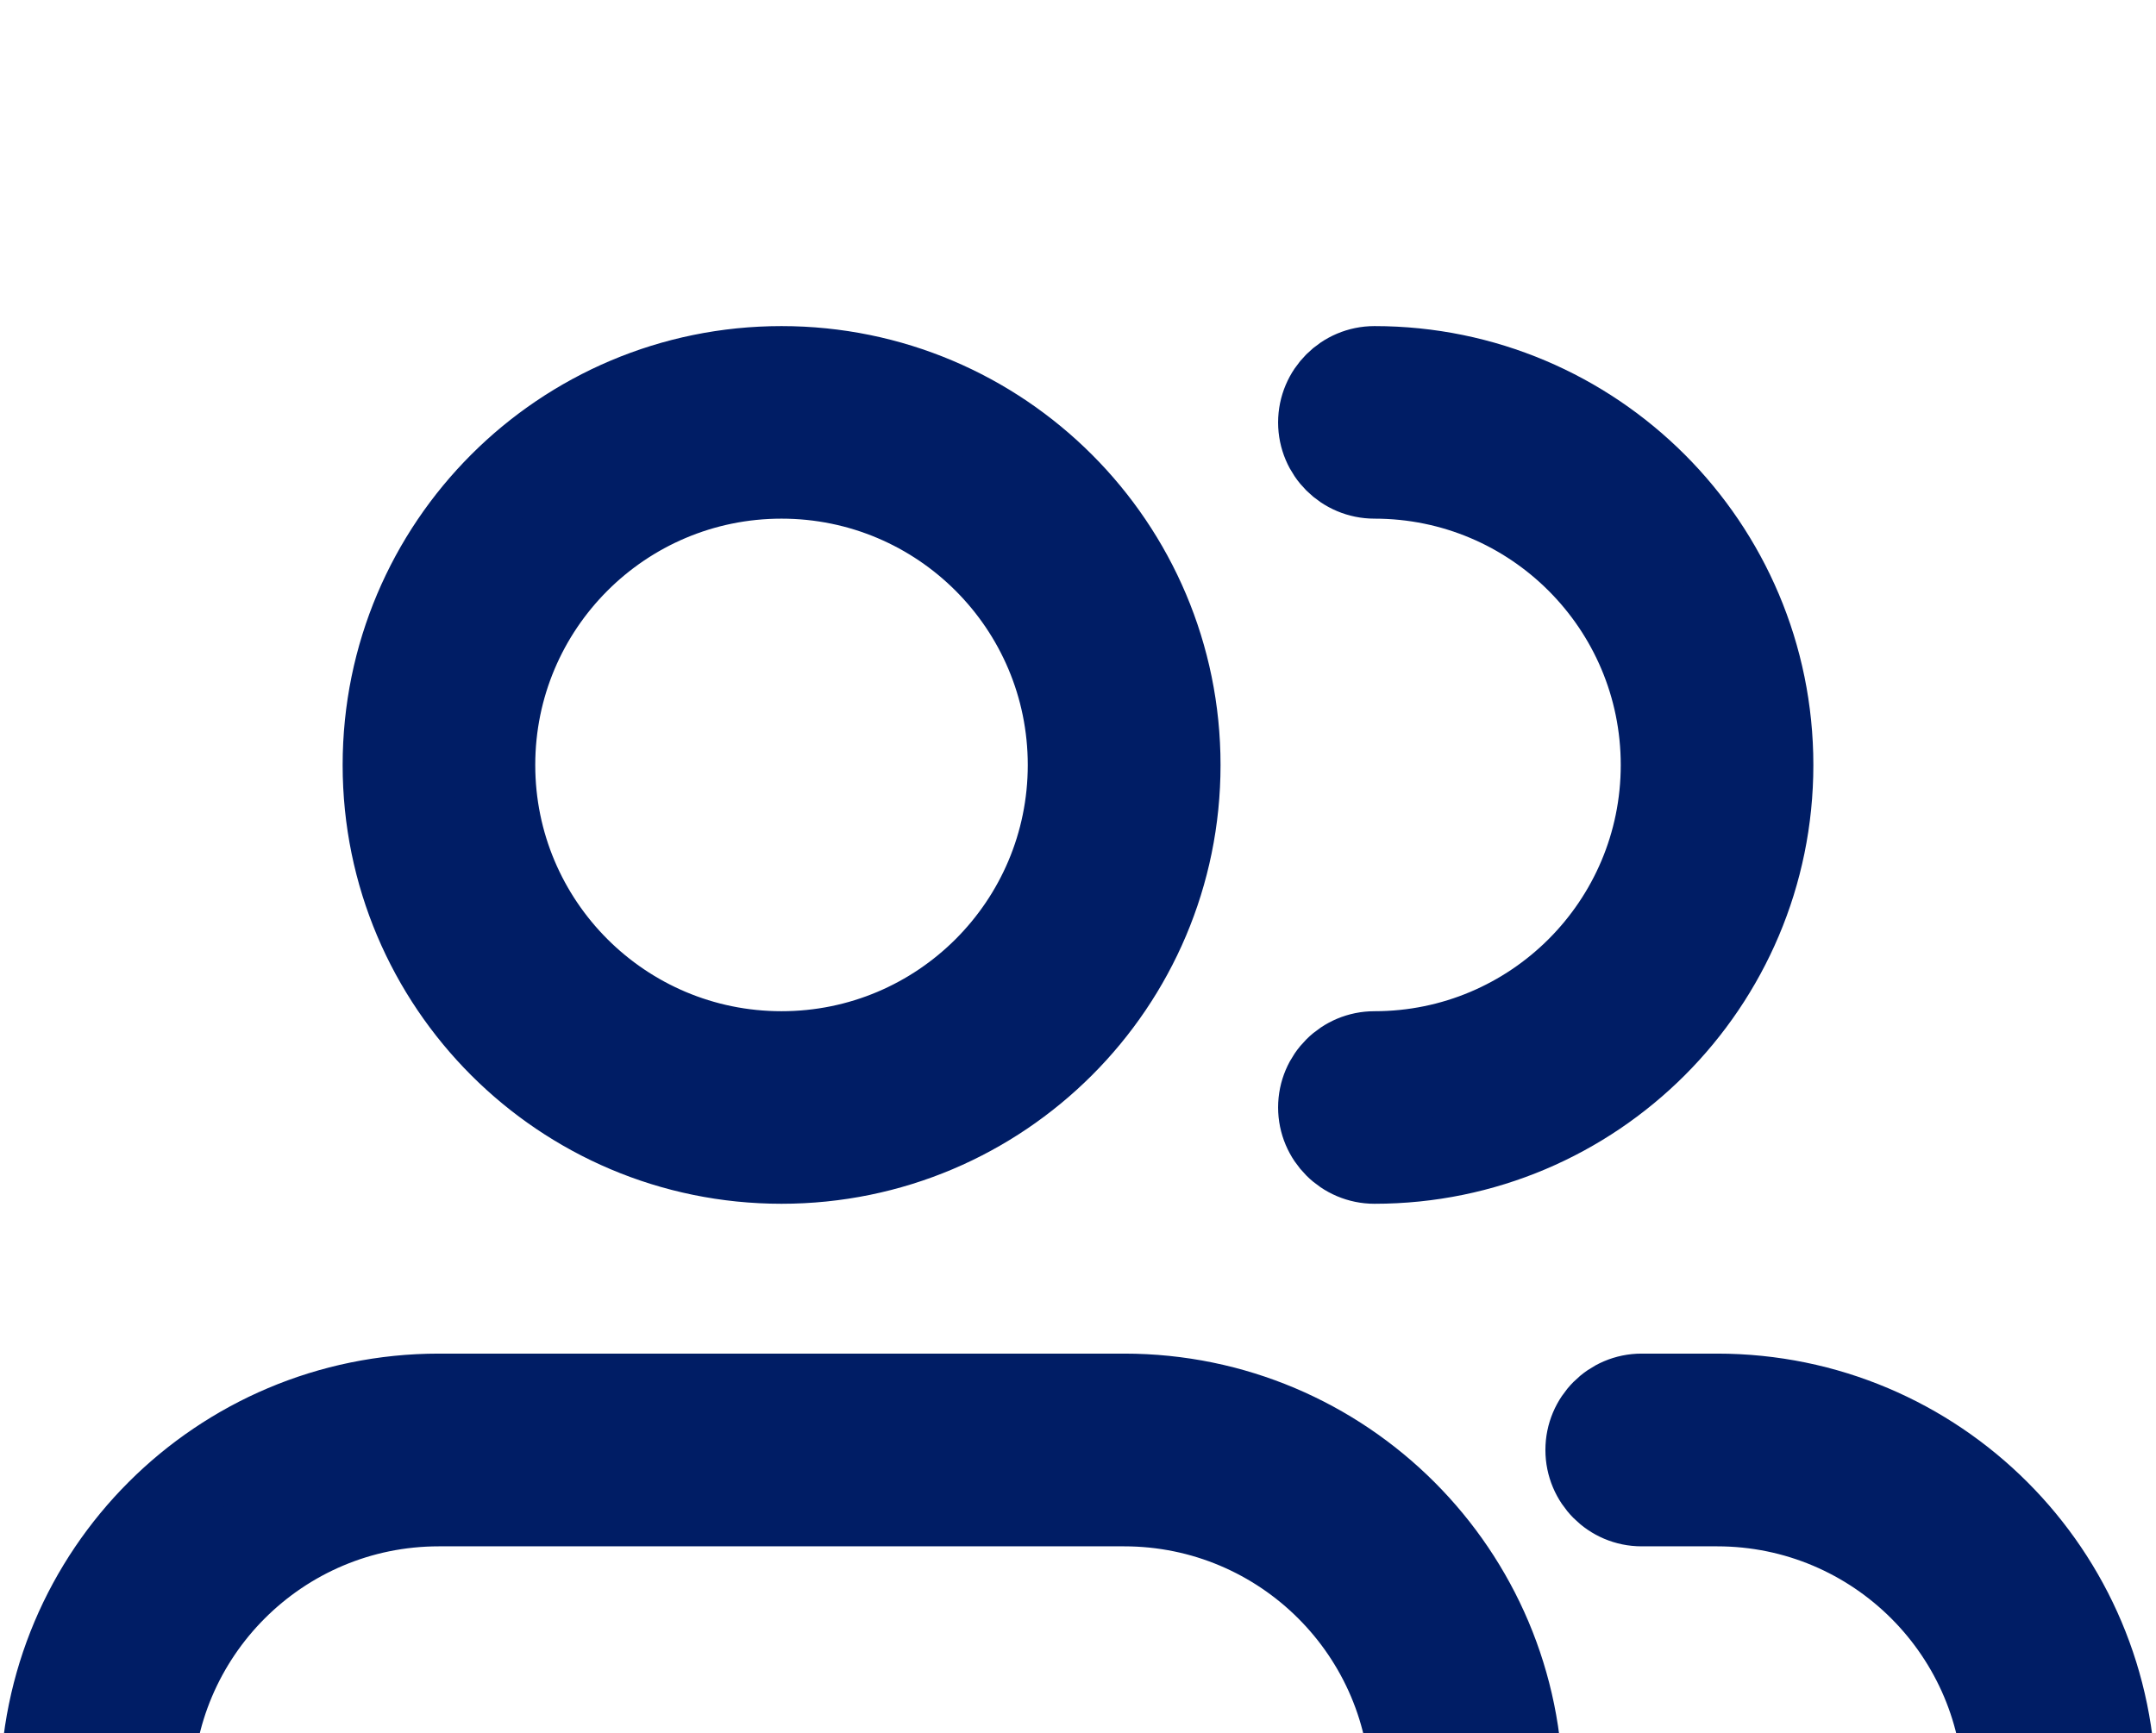 <svg xmlns="http://www.w3.org/2000/svg" fill="none" viewBox="4.35 2.55 13.22 10.63">
<g filter="url(#filter0_d_2018_364)">
<path fill-rule="evenodd" clip-rule="evenodd" d="M9.142 3.481C8.17 3.481 7.382 4.269 7.382 5.242C7.382 6.214 8.17 7.002 9.142 7.002C10.114 7.002 10.902 6.214 10.902 5.242C10.902 4.269 10.114 3.481 9.142 3.481ZM6.701 5.242C6.701 3.893 7.794 2.8 9.142 2.8C10.491 2.8 11.584 3.893 11.584 5.242C11.584 6.59 10.491 7.683 9.142 7.683C7.794 7.683 6.701 6.59 6.701 5.242ZM12.437 3.141C12.437 2.953 12.59 2.8 12.778 2.8C14.126 2.8 15.219 3.893 15.219 5.242C15.219 6.59 14.126 7.683 12.778 7.683C12.59 7.683 12.437 7.53 12.437 7.342C12.437 7.154 12.59 7.002 12.778 7.002C13.75 7.002 14.538 6.214 14.538 5.242C14.538 4.269 13.75 3.481 12.778 3.481C12.59 3.481 12.437 3.329 12.437 3.141ZM4.6 11.544C4.6 10.195 5.693 9.102 7.041 9.102H11.243C12.591 9.102 13.684 10.195 13.684 11.544V12.594C13.684 12.782 13.532 12.935 13.344 12.935C13.155 12.935 13.003 12.782 13.003 12.594V11.544C13.003 10.572 12.215 9.784 11.243 9.784H7.041C6.069 9.784 5.281 10.572 5.281 11.544V12.594C5.281 12.782 5.129 12.935 4.941 12.935C4.753 12.935 4.6 12.782 4.6 12.594V11.544ZM14.076 9.443C14.076 9.255 14.228 9.102 14.416 9.102H14.879C16.227 9.102 17.32 10.195 17.32 11.544V12.594C17.32 12.782 17.167 12.935 16.979 12.935C16.791 12.935 16.639 12.782 16.639 12.594V11.544C16.639 10.572 15.851 9.784 14.879 9.784H14.416C14.228 9.784 14.076 9.631 14.076 9.443Z" fill="#001D65"/>
<path fill-rule="evenodd" clip-rule="evenodd" d="M9.142 3.481C8.17 3.481 7.382 4.269 7.382 5.242C7.382 6.214 8.17 7.002 9.142 7.002C10.114 7.002 10.902 6.214 10.902 5.242C10.902 4.269 10.114 3.481 9.142 3.481ZM6.701 5.242C6.701 3.893 7.794 2.8 9.142 2.8C10.491 2.8 11.584 3.893 11.584 5.242C11.584 6.59 10.491 7.683 9.142 7.683C7.794 7.683 6.701 6.59 6.701 5.242ZM12.437 3.141C12.437 2.953 12.59 2.8 12.778 2.8C14.126 2.8 15.219 3.893 15.219 5.242C15.219 6.59 14.126 7.683 12.778 7.683C12.59 7.683 12.437 7.53 12.437 7.342C12.437 7.154 12.59 7.002 12.778 7.002C13.75 7.002 14.538 6.214 14.538 5.242C14.538 4.269 13.75 3.481 12.778 3.481C12.59 3.481 12.437 3.329 12.437 3.141ZM4.6 11.544C4.6 10.195 5.693 9.102 7.041 9.102H11.243C12.591 9.102 13.684 10.195 13.684 11.544V12.594C13.684 12.782 13.532 12.935 13.344 12.935C13.155 12.935 13.003 12.782 13.003 12.594V11.544C13.003 10.572 12.215 9.784 11.243 9.784H7.041C6.069 9.784 5.281 10.572 5.281 11.544V12.594C5.281 12.782 5.129 12.935 4.941 12.935C4.753 12.935 4.6 12.782 4.6 12.594V11.544ZM14.076 9.443C14.076 9.255 14.228 9.102 14.416 9.102H14.879C16.227 9.102 17.32 10.195 17.32 11.544V12.594C17.32 12.782 17.167 12.935 16.979 12.935C16.791 12.935 16.639 12.782 16.639 12.594V11.544C16.639 10.572 15.851 9.784 14.879 9.784H14.416C14.228 9.784 14.076 9.631 14.076 9.443Z" stroke="#001D65" stroke-width="0.5" stroke-linecap="round" stroke-linejoin="round"/>
</g>
<defs>
<filter id="filter0_d_2018_364" x="0.35" y="0.55" width="21.22" height="18.635" filterUnits="userSpaceOnUse" color-interpolation-filters="sRGB">
<feFlood flood-opacity="0" result="BackgroundImageFix"/>
<feColorMatrix in="SourceAlpha" type="matrix" values="0 0 0 0 0 0 0 0 0 0 0 0 0 0 0 0 0 0 127 0" result="hardAlpha"/>
<feOffset dy="2"/>
<feGaussianBlur stdDeviation="2"/>
<feColorMatrix type="matrix" values="0 0 0 0 1 0 0 0 0 1 0 0 0 0 1 0 0 0 0.5 0"/>
<feBlend mode="normal" in2="BackgroundImageFix" result="effect1_dropShadow_2018_364"/>
<feBlend mode="normal" in="SourceGraphic" in2="effect1_dropShadow_2018_364" result="shape"/>
</filter>
</defs>
</svg>